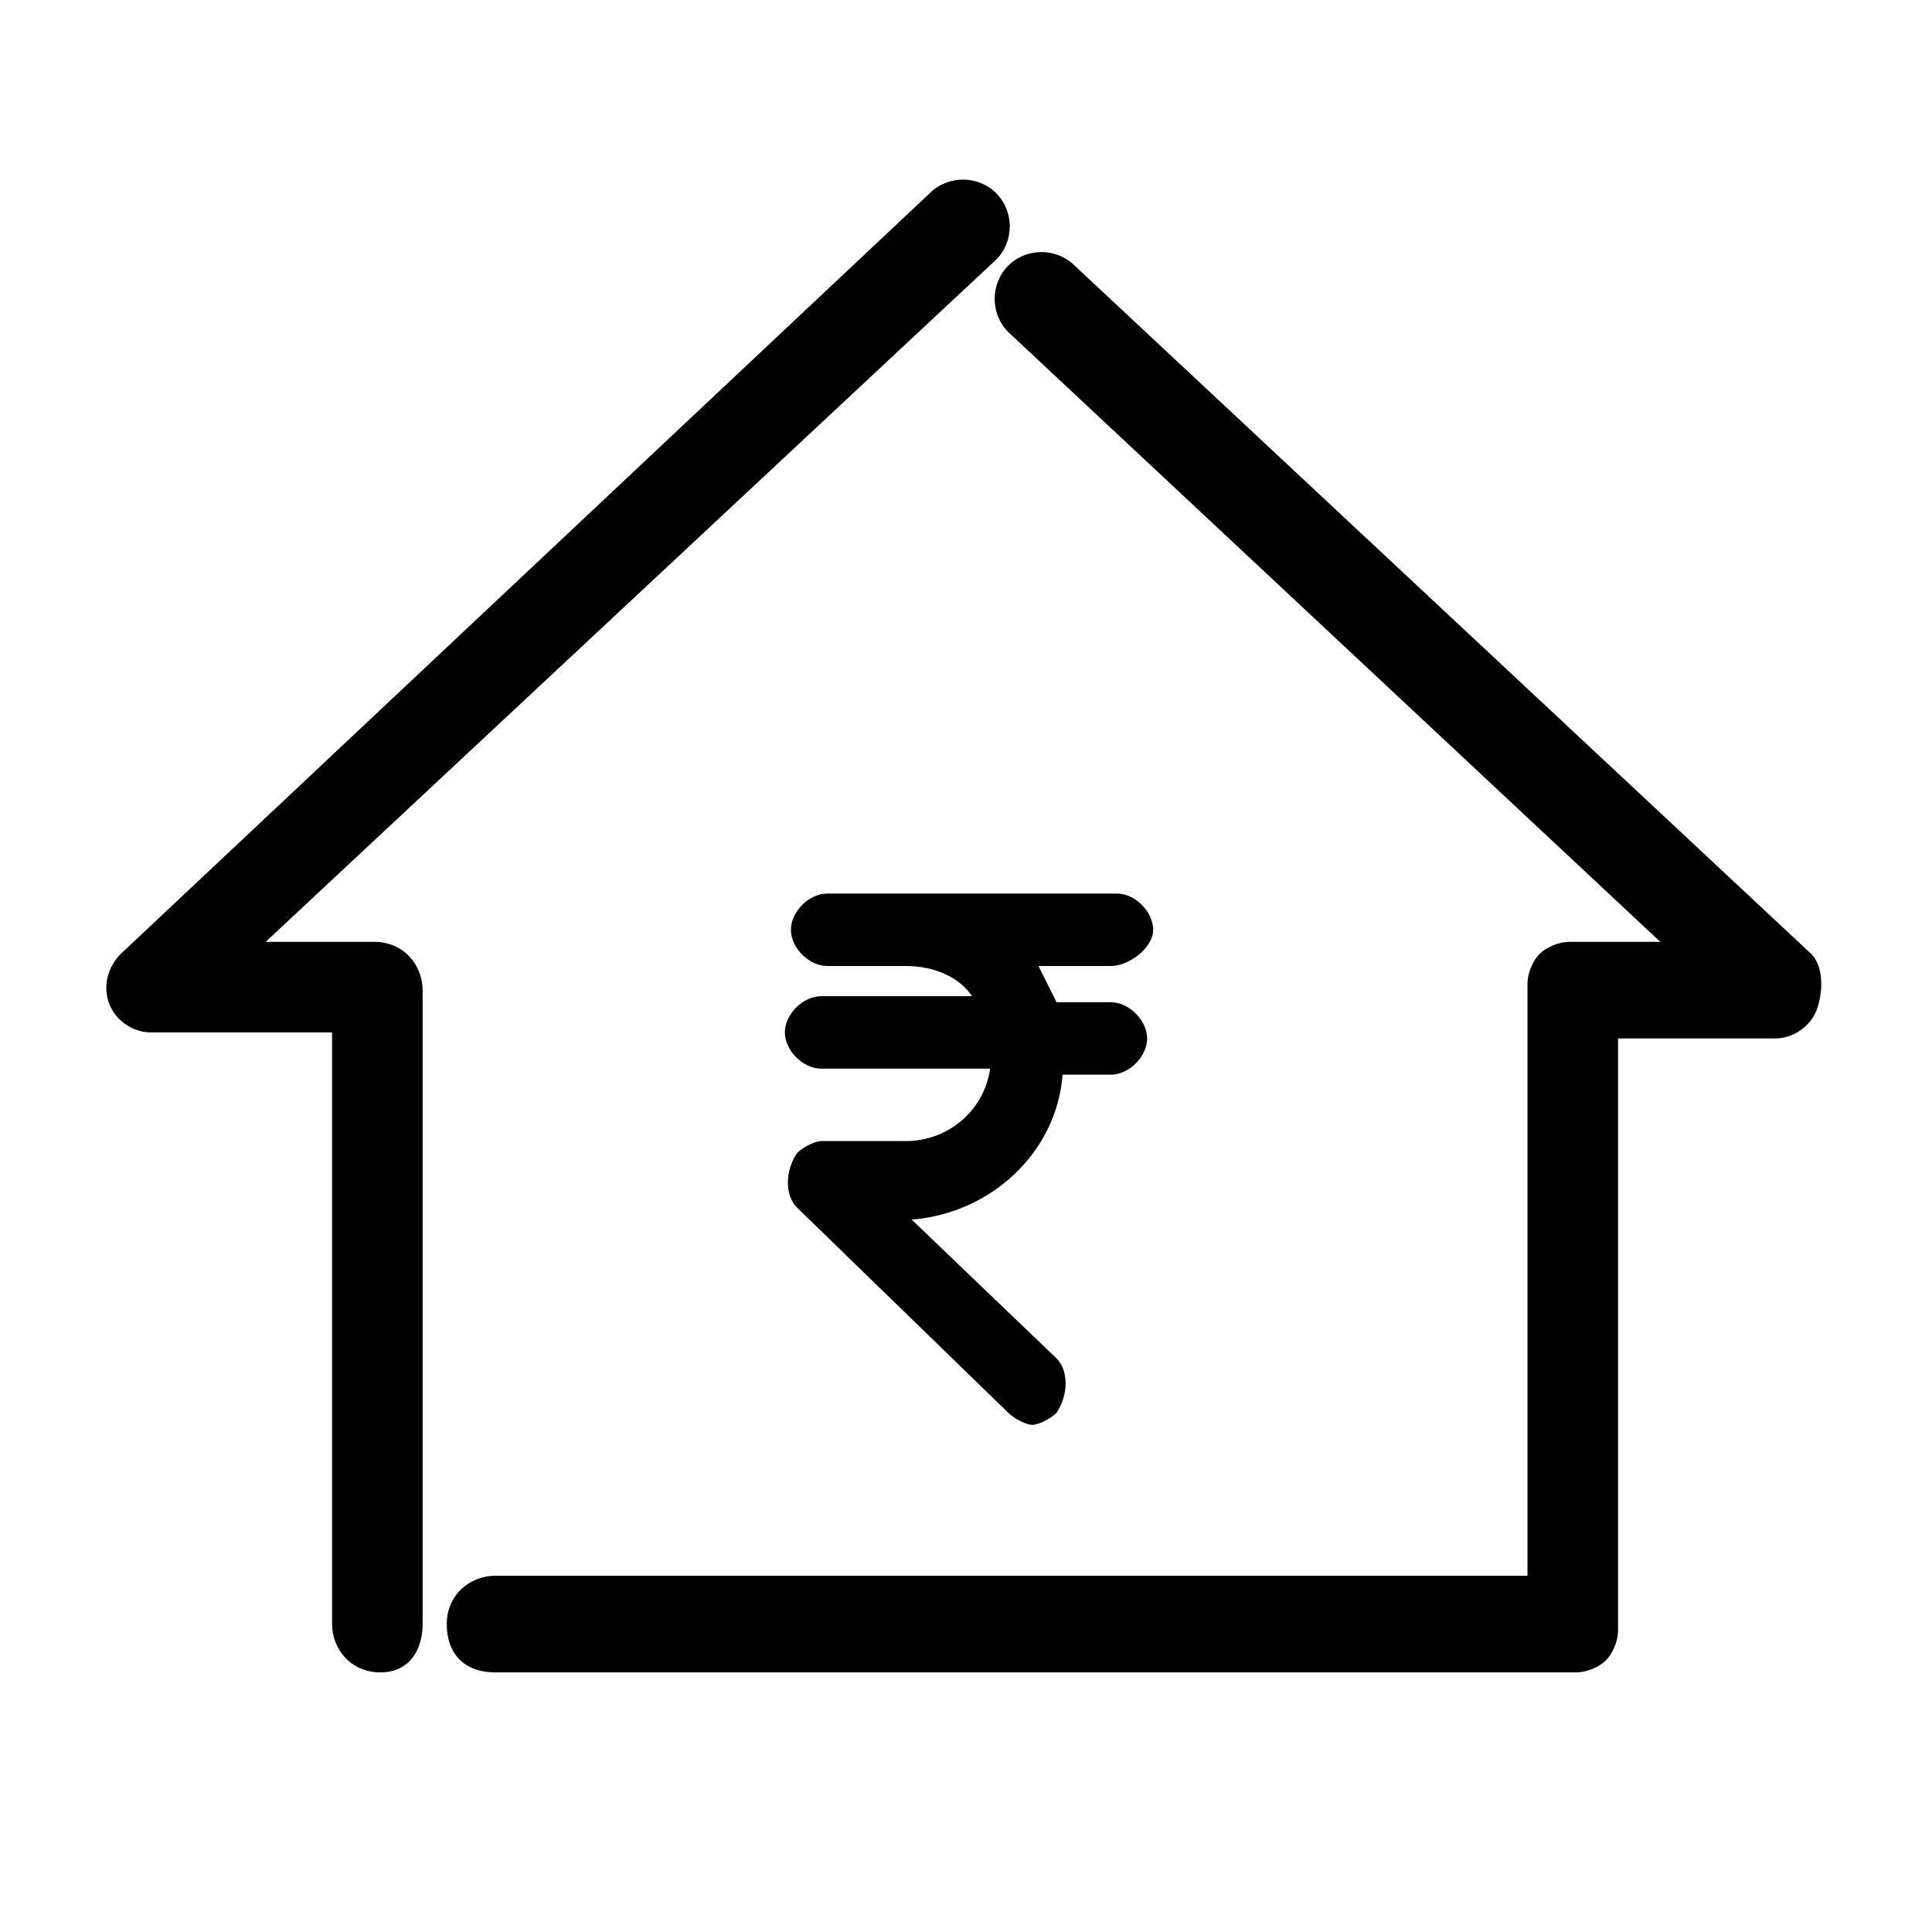<svg xmlns="http://www.w3.org/2000/svg" xml:space="preserve" viewBox="0 0 32 32"><path d="M18.4 16h-1.2l.3.6h.9c.3 0 .6.3.6.6s-.3.6-.6.6h-.8c-.1 1.3-1.2 2.3-2.5 2.4l2.4 2.3c.2.2.2.6 0 .9-.1.1-.3.2-.4.2-.1 0-.3-.1-.4-.2L13.2 20c-.2-.2-.2-.6 0-.9.1-.1.3-.2.4-.2H15c.7 0 1.3-.5 1.4-1.2h-2.8c-.3 0-.6-.3-.6-.6s.3-.6.6-.6h2.5c-.2-.3-.6-.5-1.1-.5h-1.3c-.3 0-.6-.3-.6-.6s.3-.6.6-.6h4.8c.3 0 .6.3.6.6s-.4.6-.7.6zm11.6-.2L17.8 4.4c-.3-.3-.8-.3-1.1 0-.3.3-.3.8 0 1.1l10.8 10.1H26c-.2 0-.4.1-.5.2s-.2.3-.2.5v9.8H8.2c-.4 0-.8.3-.8.8s.3.8.8.8h17.9c.2 0 .4-.1.5-.2s.2-.3.2-.5v-9.8h2.6c.3 0 .6-.2.7-.5s.1-.7-.1-.9zm-23.8-.2H4.4L16.5 4.3c.3-.3.3-.8 0-1.1-.3-.3-.8-.3-1.1 0L2 15.8c-.2.2-.3.5-.2.8s.4.5.7.5h3v9.8c0 .4.3.8.8.8s.7-.4.7-.8V16.4c0-.4-.3-.8-.8-.8z"/></svg>